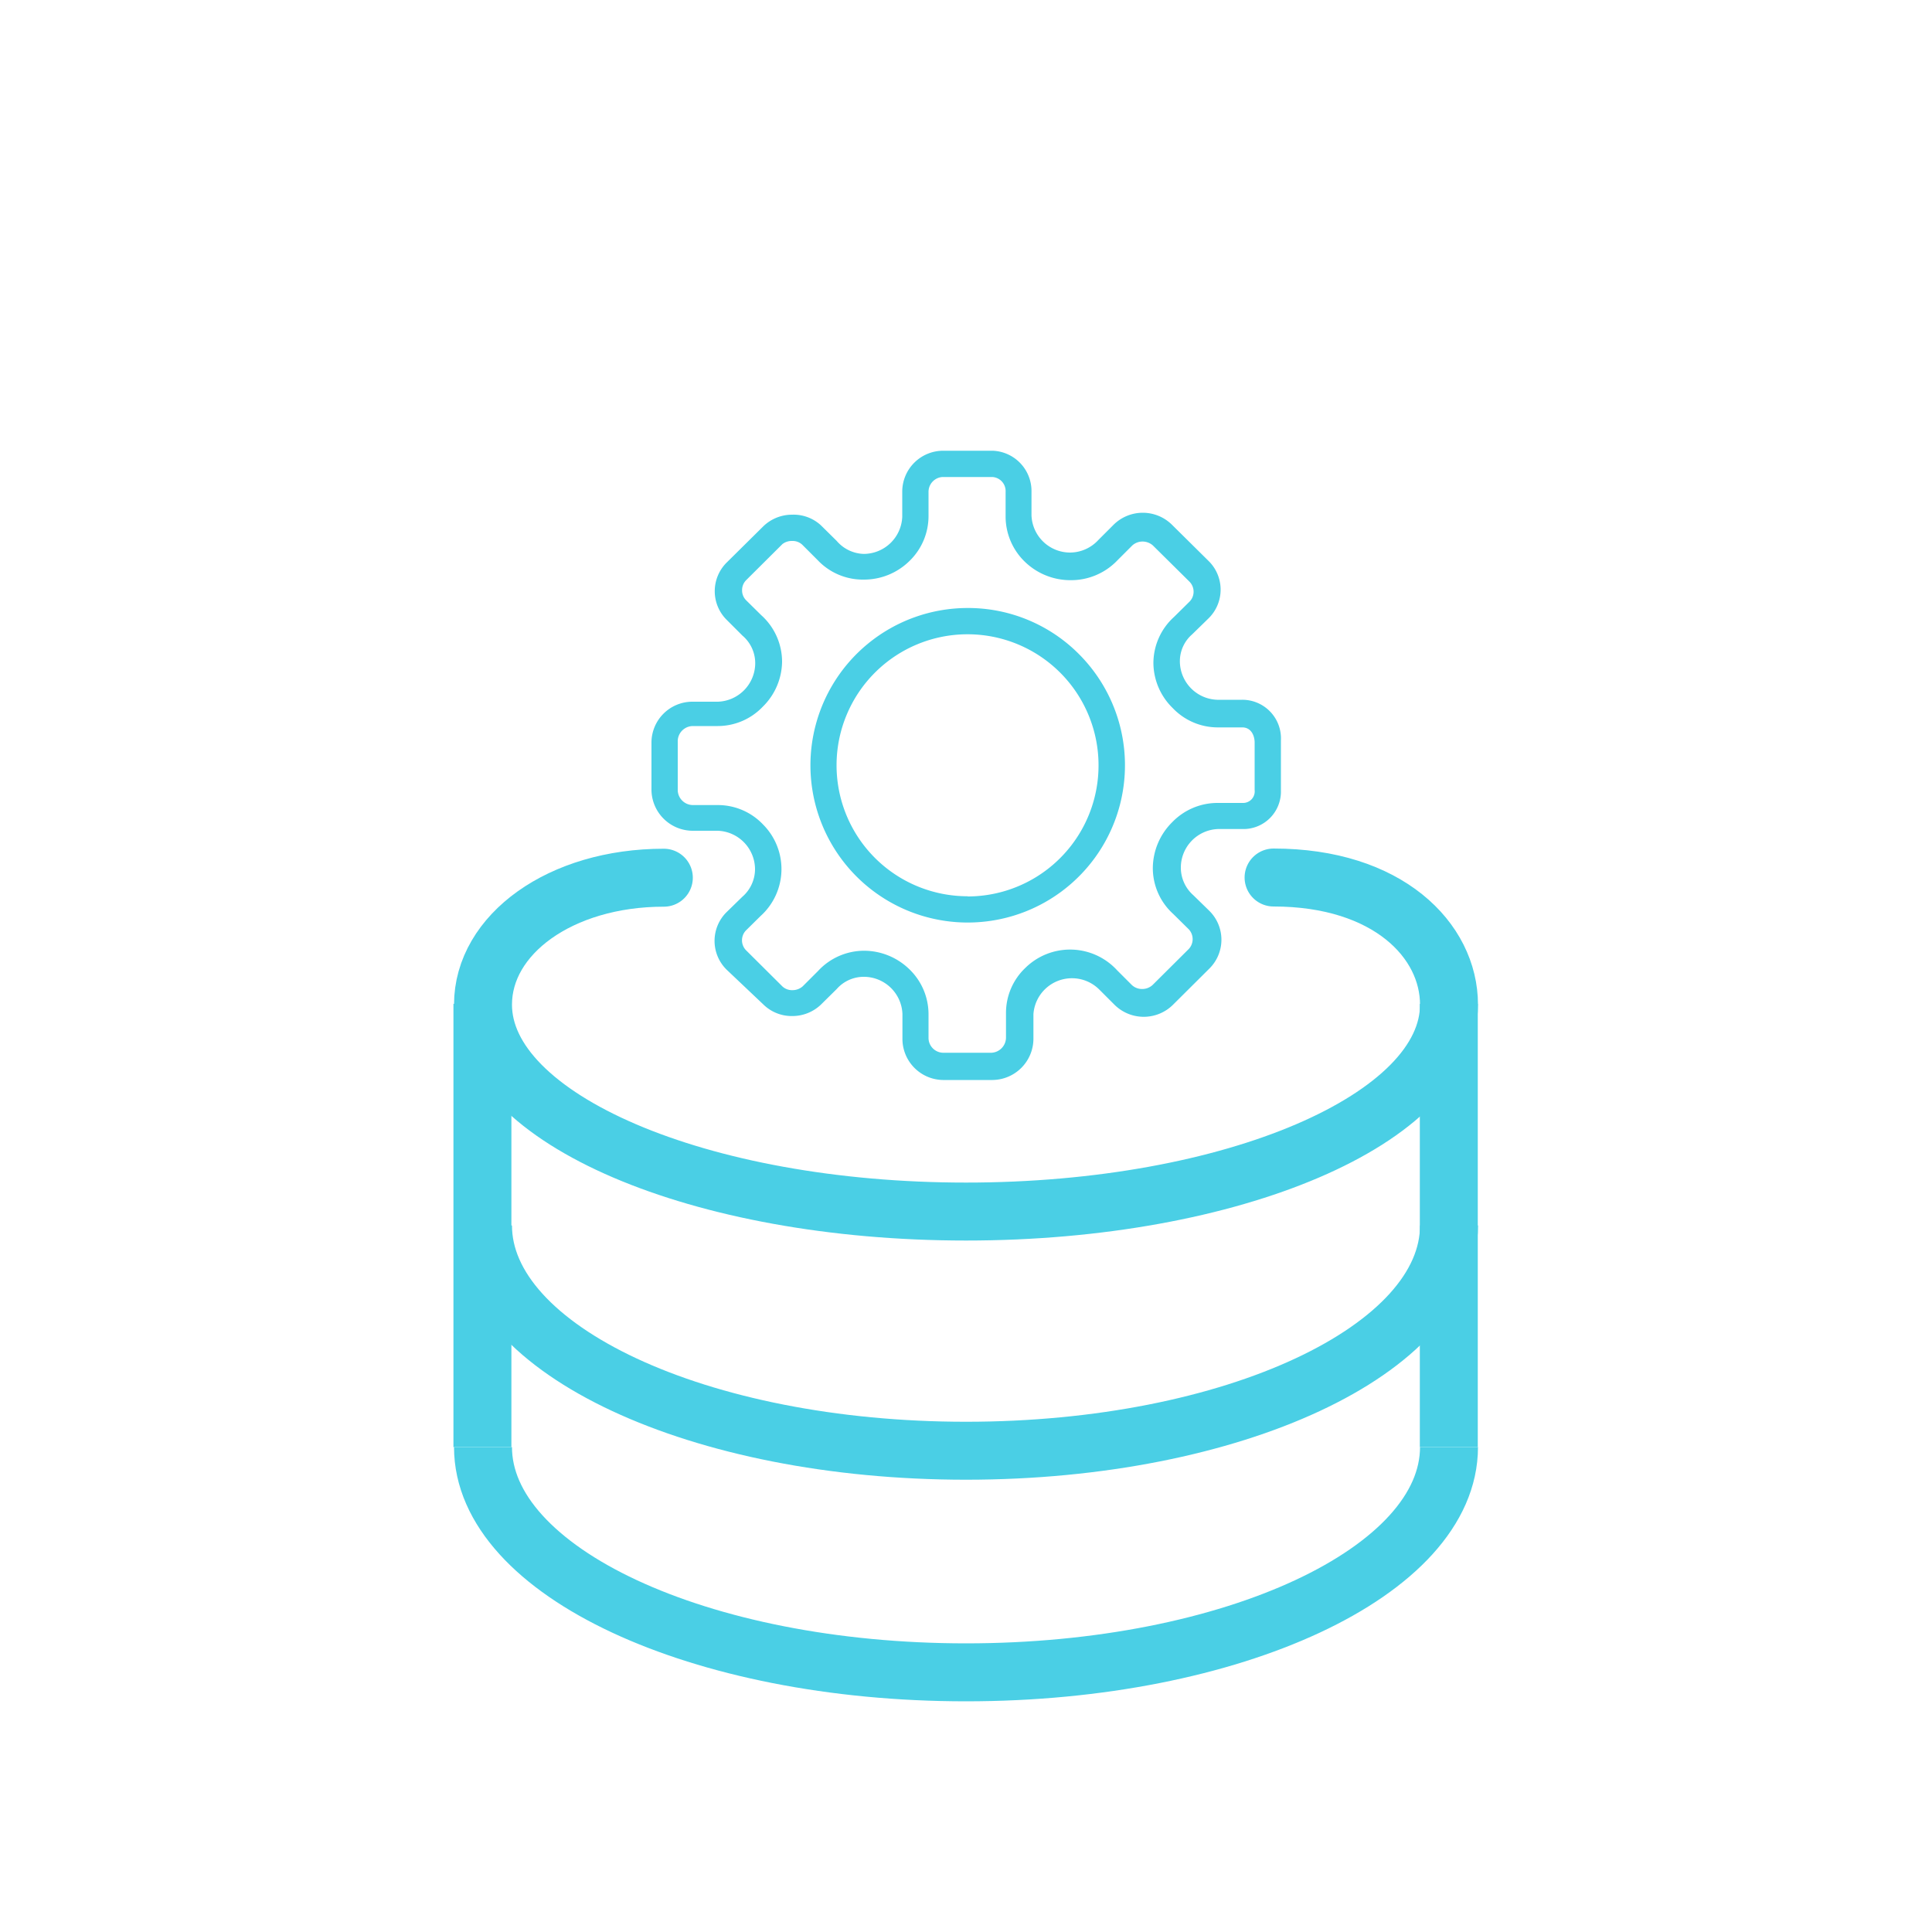 <svg id="Layer_1" data-name="Layer 1" xmlns="http://www.w3.org/2000/svg" viewBox="0 0 100 100"><defs><style>.cls-1,.cls-2{fill:none;stroke:#4acfe5;stroke-miterlimit:10;stroke-width:3px;}.cls-2{stroke-linecap:round;}.cls-3{fill:#4acfe5;}</style></defs><title>administracion</title><line class="cls-1" x1="24.97" y1="74.9" x2="24.97" y2="51.96"/><line class="cls-1" x1="74.99" y1="51.96" x2="74.99" y2="74.9"/><path class="cls-2" d="M65.92,45.42C71.83,45.42,75,48.67,75,52c0,5.91-11.2,10.71-25,10.71S25,57.9,25,52c0-3.63,4-6.57,9.36-6.57"/><path class="cls-1" d="M75,63.43c0,6.44-11.19,11.66-25,11.66S25,69.87,25,63.43"/><path class="cls-1" d="M75,74.9c0,6.44-11.19,11.66-25,11.66S25,81.34,25,74.9"/><path class="cls-3" d="M50.08,31.47a8.14,8.14,0,1,0,5.76,2.38A8.09,8.09,0,0,0,50.08,31.47Zm0,14.92a6.78,6.78,0,1,1,6.78-6.78A6.78,6.78,0,0,1,50.08,46.4Z"/><path class="cls-3" d="M64.3,36.22H63a2,2,0,0,1-1.93-2,1.84,1.84,0,0,1,.64-1.39l.83-.81a2.08,2.08,0,0,0,0-3l-1.89-1.87a2.15,2.15,0,0,0-3,0l-.8.8a2,2,0,0,1-1.46.65,2,2,0,0,1-2-1.92V25.46a2.09,2.09,0,0,0-2-2.13H48.8a2.12,2.12,0,0,0-2.1,2.13v1.29a2,2,0,0,1-2,1.92A1.91,1.91,0,0,1,43.31,28l-.82-.81A2.09,2.09,0,0,0,41,26.64a2.14,2.14,0,0,0-1.48.59L37.63,29.1a2.09,2.09,0,0,0,0,3l.8.8a1.87,1.87,0,0,1,.66,1.42,2,2,0,0,1-1.93,2H35.86a2.12,2.12,0,0,0-2.14,2.09V40.9A2.14,2.14,0,0,0,35.86,43h1.29a2,2,0,0,1,1.93,2,1.9,1.9,0,0,1-.66,1.42l-.8.78a2.09,2.09,0,0,0,0,3L39.52,52a2.09,2.09,0,0,0,1.48.59A2.14,2.14,0,0,0,42.49,52l.82-.81a1.86,1.86,0,0,1,1.4-.63,2,2,0,0,1,2,1.92v1.29a2.13,2.13,0,0,0,2.09,2.13h2.58a2.14,2.14,0,0,0,2.11-2.13V52.49a2,2,0,0,1,3.41-1.27l.8.8a2.15,2.15,0,0,0,3,0l1.89-1.88a2.1,2.1,0,0,0,0-3l-.83-.81a1.9,1.9,0,0,1-.64-1.42,2,2,0,0,1,1.93-2H64.3a1.94,1.94,0,0,0,2-2V38.33A2,2,0,0,0,64.3,36.22Zm.64,3.39v1.28a.6.6,0,0,1-.62.67H63a3.26,3.26,0,0,0-2.33,1,3.37,3.37,0,0,0-1,2.36,3.2,3.2,0,0,0,1.06,2.39l.81.8a.75.75,0,0,1,0,1l-1.89,1.88a.79.79,0,0,1-.53.2.77.77,0,0,1-.53-.2l-.77-.77a3.3,3.3,0,0,0-4.75-.12,3.21,3.21,0,0,0-1,2.33v1.29a.79.79,0,0,1-.75.77H48.8a.77.77,0,0,1-.74-.77V52.49a3.23,3.23,0,0,0-1-2.33,3.37,3.37,0,0,0-2.34-.95,3.25,3.25,0,0,0-2.38,1.05l-.79.79a.79.79,0,0,1-.53.2.73.73,0,0,1-.52-.19h0L38.6,49.17a.74.74,0,0,1,0-1l.77-.76a3.27,3.27,0,0,0,.12-4.74,3.22,3.22,0,0,0-2.33-1h-1.3a.79.79,0,0,1-.78-.75V38.33a.79.79,0,0,1,.78-.75h1.29a3.22,3.22,0,0,0,2.33-1,3.32,3.32,0,0,0,1-2.33,3.24,3.24,0,0,0-1.08-2.41l-.78-.77a.72.72,0,0,1-.21-.52.73.73,0,0,1,.21-.52l1.88-1.87A.79.79,0,0,1,41,28a.73.73,0,0,1,.52.19h0l.8.8A3.22,3.22,0,0,0,44.72,30a3.35,3.35,0,0,0,2.34-.95,3.23,3.23,0,0,0,1-2.33V25.46a.77.77,0,0,1,.72-.77h2.59a.73.73,0,0,1,.68.77v1.29a3.26,3.26,0,0,0,1,2.33,3.39,3.39,0,0,0,2.36.95A3.31,3.31,0,0,0,57.84,29l.77-.77a.79.79,0,0,1,.53-.2.81.81,0,0,1,.53.2l1.89,1.87a.74.74,0,0,1,.22.52.73.73,0,0,1-.21.52l-.81.8a3.23,3.23,0,0,0-1.06,2.39,3.29,3.29,0,0,0,1,2.32,3.22,3.22,0,0,0,2.33,1H64.3c.46,0,.63.42.64.76v1.27Z"/></svg>